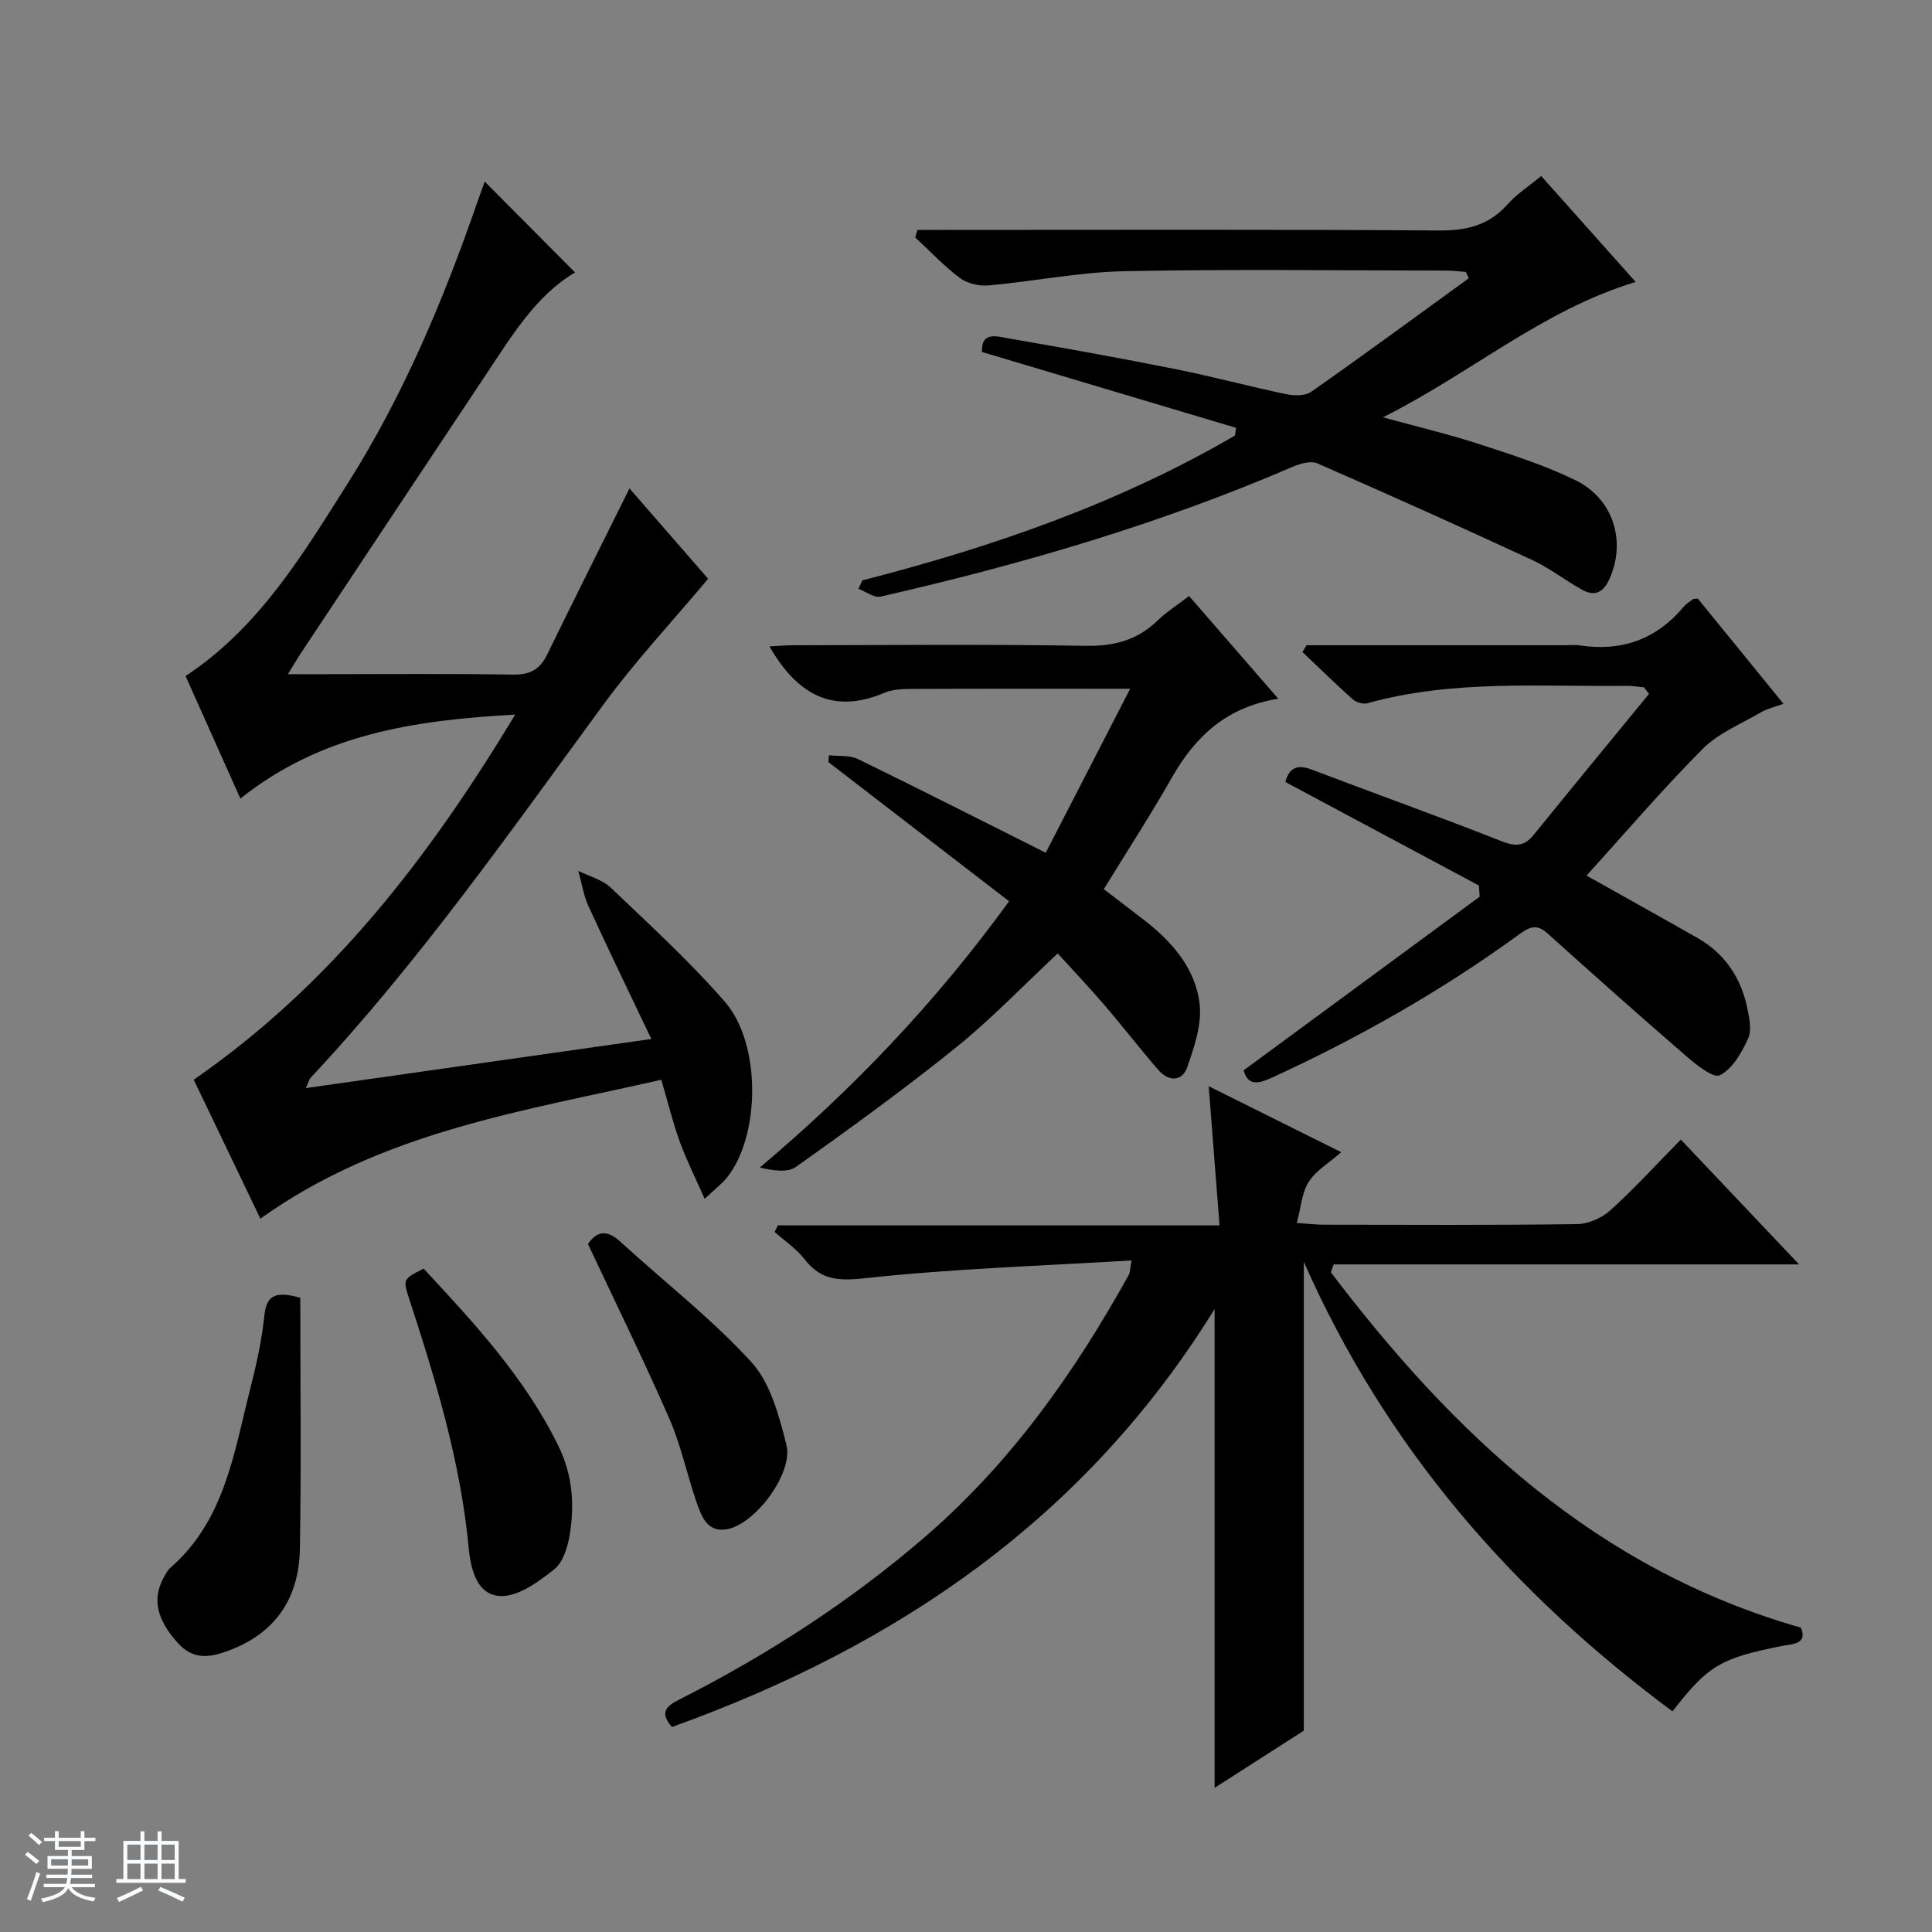 <svg enable-background="new 0 0 400 400" viewBox="0 0 400 400" xmlns="http://www.w3.org/2000/svg"><rect x="0" y="0" width="400" height="400" fill="#808080" stroke="none"/><path d="m5.17 384 .56-.58c.85.61 1.65 1.24 2.4 1.87l-.59.64c-.84-.73-1.63-1.38-2.37-1.93m1.22 9.53-.82-.34c.71-1.76 1.37-3.64 1.98-5.63.24.13.5.25.76.36-.6 1.67-1.24 3.54-1.92 5.61m-.5-13.5.57-.54c.56.44 1.31 1.06 2.26 1.87l-.64.64c-.68-.66-1.41-1.32-2.19-1.97m3.25.46h2.24v-1.36h.77v1.36h4.57v-1.36h.76v1.36h2.28v.69h-2.28v1.84h-2.64v1.26h4.18v2.64h-4.21c0 .45-.02.86-.05 1.21h4.32v.69h-4.38c-.04.34-.1.75-.19 1.22h5.15v.69h-4.82c.87 1.19 2.51 1.92 4.93 2.19-.17.31-.3.57-.37.76-2.77-.49-4.52-1.41-5.26-2.76-.56 1.26-2.3 2.23-5.24 2.9-.12-.24-.26-.48-.43-.72 2.73-.55 4.38-1.34 4.96-2.38h-4.38v-.69h4.65c.1-.38.17-.79.21-1.22h-4.32v-.69h4.4c.03-.34.05-.75.05-1.21h-4.2v-2.64h4.23v-1.26h-2.69v-1.84h-2.24zm1.46 4.46v1.29h3.45c.01-.4.02-.57.01-.53v-.32-.45h-3.46zm1.55-2.59h4.57v-1.19h-4.57zm6.11 2.59h-3.42v.77c-.01.19-.01.37-.02.53h3.44z" fill="#fafbfc"/><path d="m32.63 379.16h.82v1.98h3.54v7.89h1.46v.78h-14.37v-.78h1.46v-7.89h3.54v-1.98h.82v1.98h2.73zm-3.49 11.48.5.73c-1.61.82-3.28 1.63-5 2.41-.13-.27-.28-.55-.44-.82 1.75-.72 3.4-1.49 4.94-2.32m-2.78-5.55h2.73v-3.18h-2.73zm0 3.95h2.73v-3.2h-2.73zm3.54-3.95h2.73v-3.18h-2.73zm0 3.95h2.73v-3.2h-2.73zm7.89 4.68c-1.84-.92-3.51-1.7-5.02-2.32l.45-.73c1.89.8 3.57 1.55 5.04 2.23zm-1.62-11.81h-2.73v3.18h2.73zm-2.73 7.13h2.73v-3.2h-2.73v3.19z" fill="#fafbfc"/><g fill="#000001"><path d="m275.54 263.42c25.41 33.45 54.95 61.47 97.31 73.57 1.49 3.49-1.82 3.37-4.03 3.81-12.57 2.51-15.17 4.01-22.55 13.52-32.99-24.49-59.3-54.47-76.33-93.07v97.06c-5.36 3.44-11.72 7.52-18.47 11.85 0-33.01 0-65.48 0-99.14-26.84 43.44-65.85 69.82-112.36 86.54-2.74-3.18-.96-4.42 1.54-5.69 18.33-9.3 35.49-20.38 51.05-33.84 17.61-15.23 30.83-33.91 42.03-54.14.22-.4.19-.93.55-2.93-18.64 1.13-36.87 1.69-54.95 3.66-5.59.61-9.33.52-12.79-3.95-1.68-2.16-4.09-3.76-6.17-5.61.23-.45.45-.91.68-1.36h91.44c-.77-9.95-1.49-19.15-2.24-28.81 9.04 4.5 17.93 8.93 27.44 13.66-2.5 2.2-5.23 3.78-6.74 6.15-1.44 2.25-1.6 5.31-2.46 8.51 2.62.17 4.08.35 5.54.35 17.5.02 35 .12 52.49-.12 2.34-.03 5.12-1.27 6.88-2.86 4.93-4.45 9.42-9.38 14.6-14.64 8.13 8.58 15.95 16.83 24.48 25.84-32.69 0-64.52 0-96.35 0-.2.56-.4 1.1-.59 1.64z"/><path d="m106.66 147.95c-20.91 1.15-40.14 4.02-56.89 17.39-3.99-8.92-7.68-17.16-11.35-25.37 15.3-10.12 24.29-25.22 33.6-39.93 11.52-18.21 19.81-37.98 26.85-58.3.52-1.51 1.08-3 1.49-4.14 6.27 6.31 12.43 12.51 18.7 18.81-8.08 4.74-13.15 13.19-18.56 21.32-12.72 19.1-25.41 38.23-38.11 57.36-.79 1.19-1.5 2.43-2.77 4.49h7.62c13 0 25.99-.13 38.98.09 3.5.06 5.56-1.07 7.05-4.13 5.53-11.32 11.18-22.59 17.06-34.42 5.6 6.44 11.4 13.11 16.28 18.71-7.53 8.98-15.11 17.09-21.63 25.98-19.39 26.44-38.19 53.31-60.66 77.32-.31.33-.41.85-1 2.15 23.79-3.38 46.99-6.68 71.53-10.17-4.56-9.59-8.87-18.45-12.97-27.4-1.06-2.31-1.45-4.93-2.15-7.41 2.27 1.14 4.98 1.82 6.73 3.49 8.06 7.68 16.32 15.24 23.62 23.62 7.61 8.74 7.33 27.9.38 36.45-1.01 1.24-2.32 2.23-4.57 4.35-1.99-4.51-3.79-8.1-5.16-11.86-1.41-3.88-2.38-7.92-3.81-12.8-28.53 6.51-57.71 10.68-83.01 28.76-4.69-9.78-9.32-19.42-13.8-28.77 28.31-19.57 48.57-45.77 66.55-75.59z"/><path d="m178.54 120.16c26.94-6.91 53.04-15.93 77.15-29.99.08-.53.16-1.06.23-1.59-17.47-5.22-34.93-10.43-52.62-15.71-.18-4.34 3.17-3.21 5.46-2.82 11.61 2 23.2 4.09 34.75 6.4 7.63 1.53 15.17 3.57 22.79 5.16 1.64.34 3.91.39 5.15-.48 10.98-7.7 21.78-15.64 32.64-23.51-.2-.44-.41-.88-.61-1.32-1.4-.1-2.8-.28-4.19-.28-22.16-.02-44.33-.32-66.48.13-9.41.19-18.78 2.11-28.19 2.95-1.94.17-4.39-.42-5.92-1.57-3.3-2.48-6.17-5.55-9.21-8.37.15-.52.29-1.04.44-1.56h5.48c34.16 0 68.31-.12 102.47.12 5.72.04 10.34-1.03 14.21-5.38 1.85-2.09 4.29-3.66 7-5.9 6.51 7.3 12.96 14.54 19.56 21.94-19.21 5.79-33.89 18.76-52.32 28.02 7.61 2.09 13.79 3.55 19.81 5.51 6.76 2.21 13.61 4.38 19.98 7.48 7.93 3.85 10.55 12.6 7.17 20.33-1.27 2.91-3.05 3.88-5.78 2.36-3.48-1.93-6.66-4.46-10.25-6.12-14.76-6.84-29.6-13.51-44.51-20.02-1.35-.59-3.54.03-5.08.69-27.54 11.88-56.19 20.24-85.36 26.89-1.33.3-3.04-1.04-4.58-1.61.27-.6.54-1.18.81-1.75z"/><path d="m208.92 186.6c-12.73-9.81-25.06-19.31-37.4-28.81.03-.47.07-.95.1-1.42 2.01.23 4.28-.05 6 .78 12.67 6.17 25.24 12.56 38.89 19.4 5.51-10.69 11.36-22.05 17.48-33.95-15.67 0-30.05-.03-44.44.03-2.14.01-4.49-.02-6.4.79-10.85 4.61-18.19.24-23.84-9.59 1.63-.08 3.32-.24 5.01-.24 20.16-.02 40.32-.22 60.47.12 5.88.1 10.67-1.17 14.87-5.23 1.88-1.82 4.14-3.25 6.52-5.08 6.2 7.13 12.15 13.98 18.48 21.27-10.63 1.67-17.15 7.73-22 16.26-4.42 7.77-9.3 15.29-14.13 23.16 3.09 2.37 5.85 4.46 8.58 6.58 5.69 4.43 10.37 9.92 11.25 17.09.52 4.25-1.08 8.95-2.55 13.17-1.04 3.01-3.85 3.06-5.96.63-3.81-4.39-7.36-9.01-11.15-13.42-3.13-3.65-6.45-7.15-9.71-10.74-7.15 6.67-13.69 13.52-21 19.42-10.74 8.66-21.93 16.76-33.17 24.76-1.76 1.26-4.76.78-7.52.15 19.32-16.27 36.32-34.08 51.62-55.13z"/><path d="m270.5 133.59h53.44c1 0 2.02-.13 3 .02 8.71 1.34 15.96-1.18 21.65-7.99.52-.62 1.27-1.06 1.93-1.56.11-.09.32-.05.98-.14 5.67 6.97 11.52 14.14 17.75 21.79-1.77.65-3.32.99-4.63 1.75-4.13 2.41-8.84 4.31-12.12 7.61-8.4 8.45-16.16 17.54-24.02 26.21 7.63 4.29 15.31 8.56 22.94 12.9 5.7 3.24 9.04 8.26 10.35 14.59.43 2.07.93 4.6.13 6.33-1.34 2.88-3.23 6.23-5.82 7.52-1.37.68-4.97-2.23-7.09-4.07-9.67-8.35-19.2-16.86-28.71-25.4-2.37-2.13-4-.97-6.04.51-15.94 11.57-32.98 21.23-50.88 29.45-2.9 1.33-5 1.72-5.88-1.51 16.37-12.04 32.62-23.99 48.87-35.95-.05-.77-.1-1.54-.15-2.31-13.33-7.13-26.65-14.26-40.07-21.43.75-2.91 2.4-3.74 5.44-2.58 13.03 4.96 26.17 9.65 39.14 14.77 2.94 1.16 4.8 1.25 6.83-1.26 7.91-9.77 15.91-19.46 23.88-29.19-.36-.45-.71-.9-1.07-1.35-1.22-.11-2.44-.32-3.66-.3-17.93.2-35.97-1.31-53.6 3.6-.88.25-2.31-.18-3.02-.81-3.55-3.17-6.95-6.52-10.41-9.8.3-.46.57-.93.84-1.4z"/><path d="m62.17 268.69c0 17.24.22 34.6-.08 51.95-.18 10.22-5 17.57-15.04 21.21-3.99 1.45-7.22 1.7-10.3-1.76-4.11-4.62-5.25-8.74-3.07-13.05.45-.88.91-1.86 1.63-2.48 11.21-9.79 13.12-23.73 16.49-36.99 1.26-4.96 2.39-10 2.92-15.07.41-4 1.91-5.39 7.45-3.81z"/><path d="m87.71 262.66c10.48 11.27 20.98 22.58 27.9 36.7 2.92 5.96 3.39 12.17 2.33 18.49-.42 2.52-1.38 5.63-3.21 7.07-3.19 2.53-7.24 5.54-10.91 5.52-5.03-.02-6.36-5.51-6.76-9.78-1.67-17.83-6.8-34.79-12.32-51.68-1.35-4.14-1.34-4.14 2.97-6.32z"/><path d="m121.73 257.56c2-2.92 4.11-2.87 6.77-.43 9.05 8.3 18.86 15.89 27.09 24.91 3.95 4.33 5.71 11.12 7.23 17.1 1.49 5.87-6.58 16.65-12.51 17.51-4.04.59-5.18-2.97-6.2-5.93-1.93-5.64-3.15-11.57-5.53-17.01-5.32-12.15-11.18-24.08-16.85-36.15z"/></g></svg>
